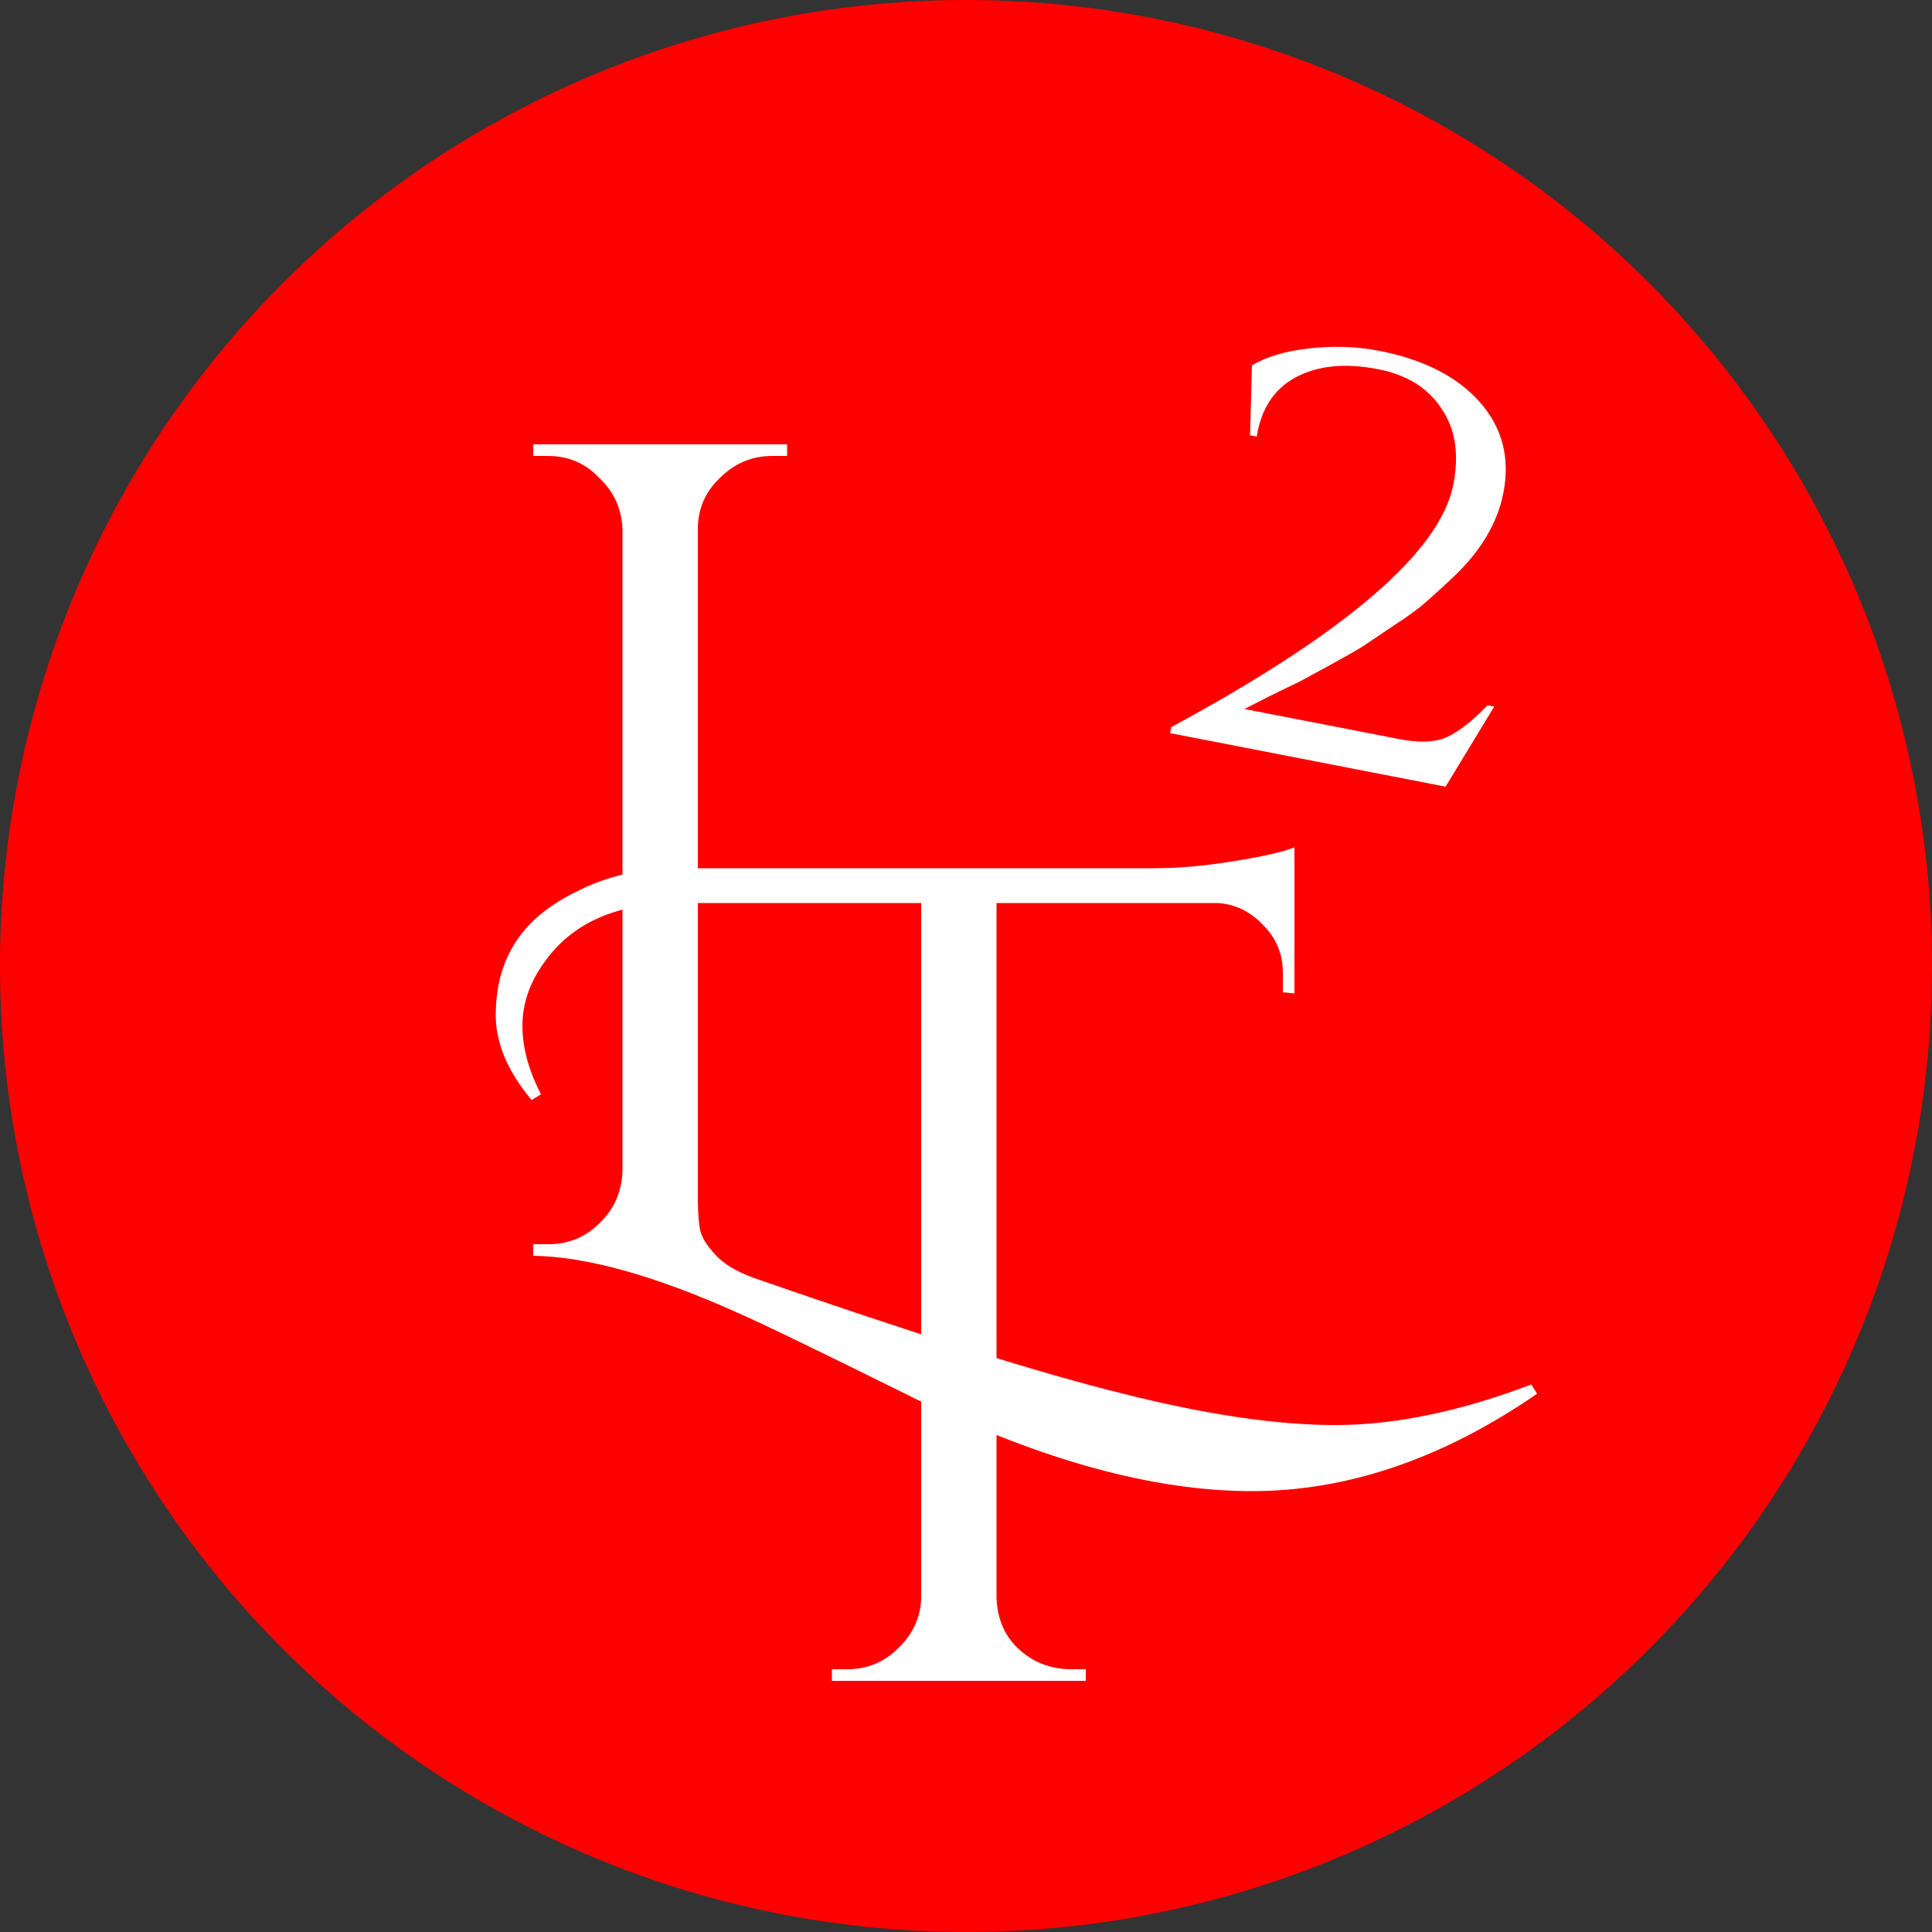 <svg width="100" height="100" viewBox="0 0 100 100" fill="none" xmlns="http://www.w3.org/2000/svg">
<rect x="0" y="0" width="100" height="100" fill="#333333" stroke="none"/>
<circle cx="50" cy="50" r="50" fill="#FF0000"/>
<path d="M39 66.14C47.52 69.1 53.9 71.1 58.14 72.14C62.42 73.22 66.08 73.76 69.12 73.76C72.2 73.76 75.58 73.06 79.26 71.66L79.56 72.14C74.68 75.5 69.76 77.18 64.8 77.18C59.72 77.18 53.94 75.6 47.46 72.44C42.46 69.96 39.36 68.46 38.16 67.94C33.88 66.02 30.36 65.04 27.6 65V64.4H28.38C29.42 64.4 30.3 64.04 31.02 63.32C31.78 62.6 32.18 61.7 32.22 60.62V27.38C32.18 26.34 31.78 25.46 31.02 24.74C30.3 23.98 29.42 23.6 28.38 23.6H27.6V23H40.74V23.6H39.96C38.92 23.6 38.02 23.98 37.26 24.74C36.5 25.46 36.12 26.34 36.12 27.38V62C36.12 62.72 36.16 63.28 36.24 63.68C36.32 64.04 36.58 64.46 37.02 64.94C37.46 65.42 38.12 65.82 39 66.14Z" fill="white"/>
<path d="M27.52 56.94C26.28 55.46 25.66 54 25.66 52.56C25.66 51.08 26 49.82 26.68 48.78C27.36 47.7 28.46 46.8 29.98 46.08C31.5 45.32 33.22 44.94 35.14 44.94H59.74C60.98 44.94 62.34 44.82 63.82 44.58C65.34 44.34 66.4 44.1 67 43.86V51.42L66.4 51.36V50.34C66.4 49.38 66.06 48.56 65.38 47.88C64.7 47.16 63.9 46.78 62.98 46.74H51.58V82.68C51.62 84.12 52.26 85.2 53.5 85.92C54.1 86.24 54.74 86.4 55.42 86.4H56.2V87H43.06V86.4H43.84C44.88 86.4 45.76 86.04 46.48 85.32C47.24 84.6 47.64 83.74 47.68 82.74V46.74H35.14C31.94 46.74 29.62 47.76 28.18 49.8C27.42 50.84 27.04 51.94 27.04 53.1C27.04 54.22 27.36 55.4 28 56.64L27.52 56.94Z" fill="white"/>
<path d="M71.365 18.154C73.679 18.603 75.42 19.488 76.59 20.809C77.759 22.13 78.168 23.695 77.816 25.504C77.509 27.085 76.629 28.554 75.177 29.912C74.653 30.404 74.191 30.826 73.79 31.175C73.417 31.507 72.876 31.901 72.17 32.358C71.486 32.819 70.952 33.179 70.569 33.437C70.191 33.673 69.616 34.001 68.845 34.422C68.074 34.842 67.542 35.131 67.25 35.288C66.963 35.422 66.438 35.677 65.676 36.052C64.936 36.431 64.514 36.646 64.409 36.697L72.449 38.26C73.434 38.451 74.223 38.426 74.816 38.185C75.437 37.925 76.164 37.365 76.997 36.505L77.341 36.572L74.823 40.718L60.565 37.946L60.625 37.637C69.682 32.742 74.549 28.554 75.226 25.072C75.533 23.492 75.325 22.18 74.601 21.136C73.904 20.073 72.811 19.397 71.322 19.108C69.627 18.778 68.21 18.919 67.069 19.529C65.956 20.121 65.281 21.143 65.047 22.595L64.703 22.528L64.8 18.91C65.553 18.462 66.549 18.168 67.788 18.029C69.051 17.894 70.243 17.935 71.365 18.154Z" fill="white"/>
</svg>
